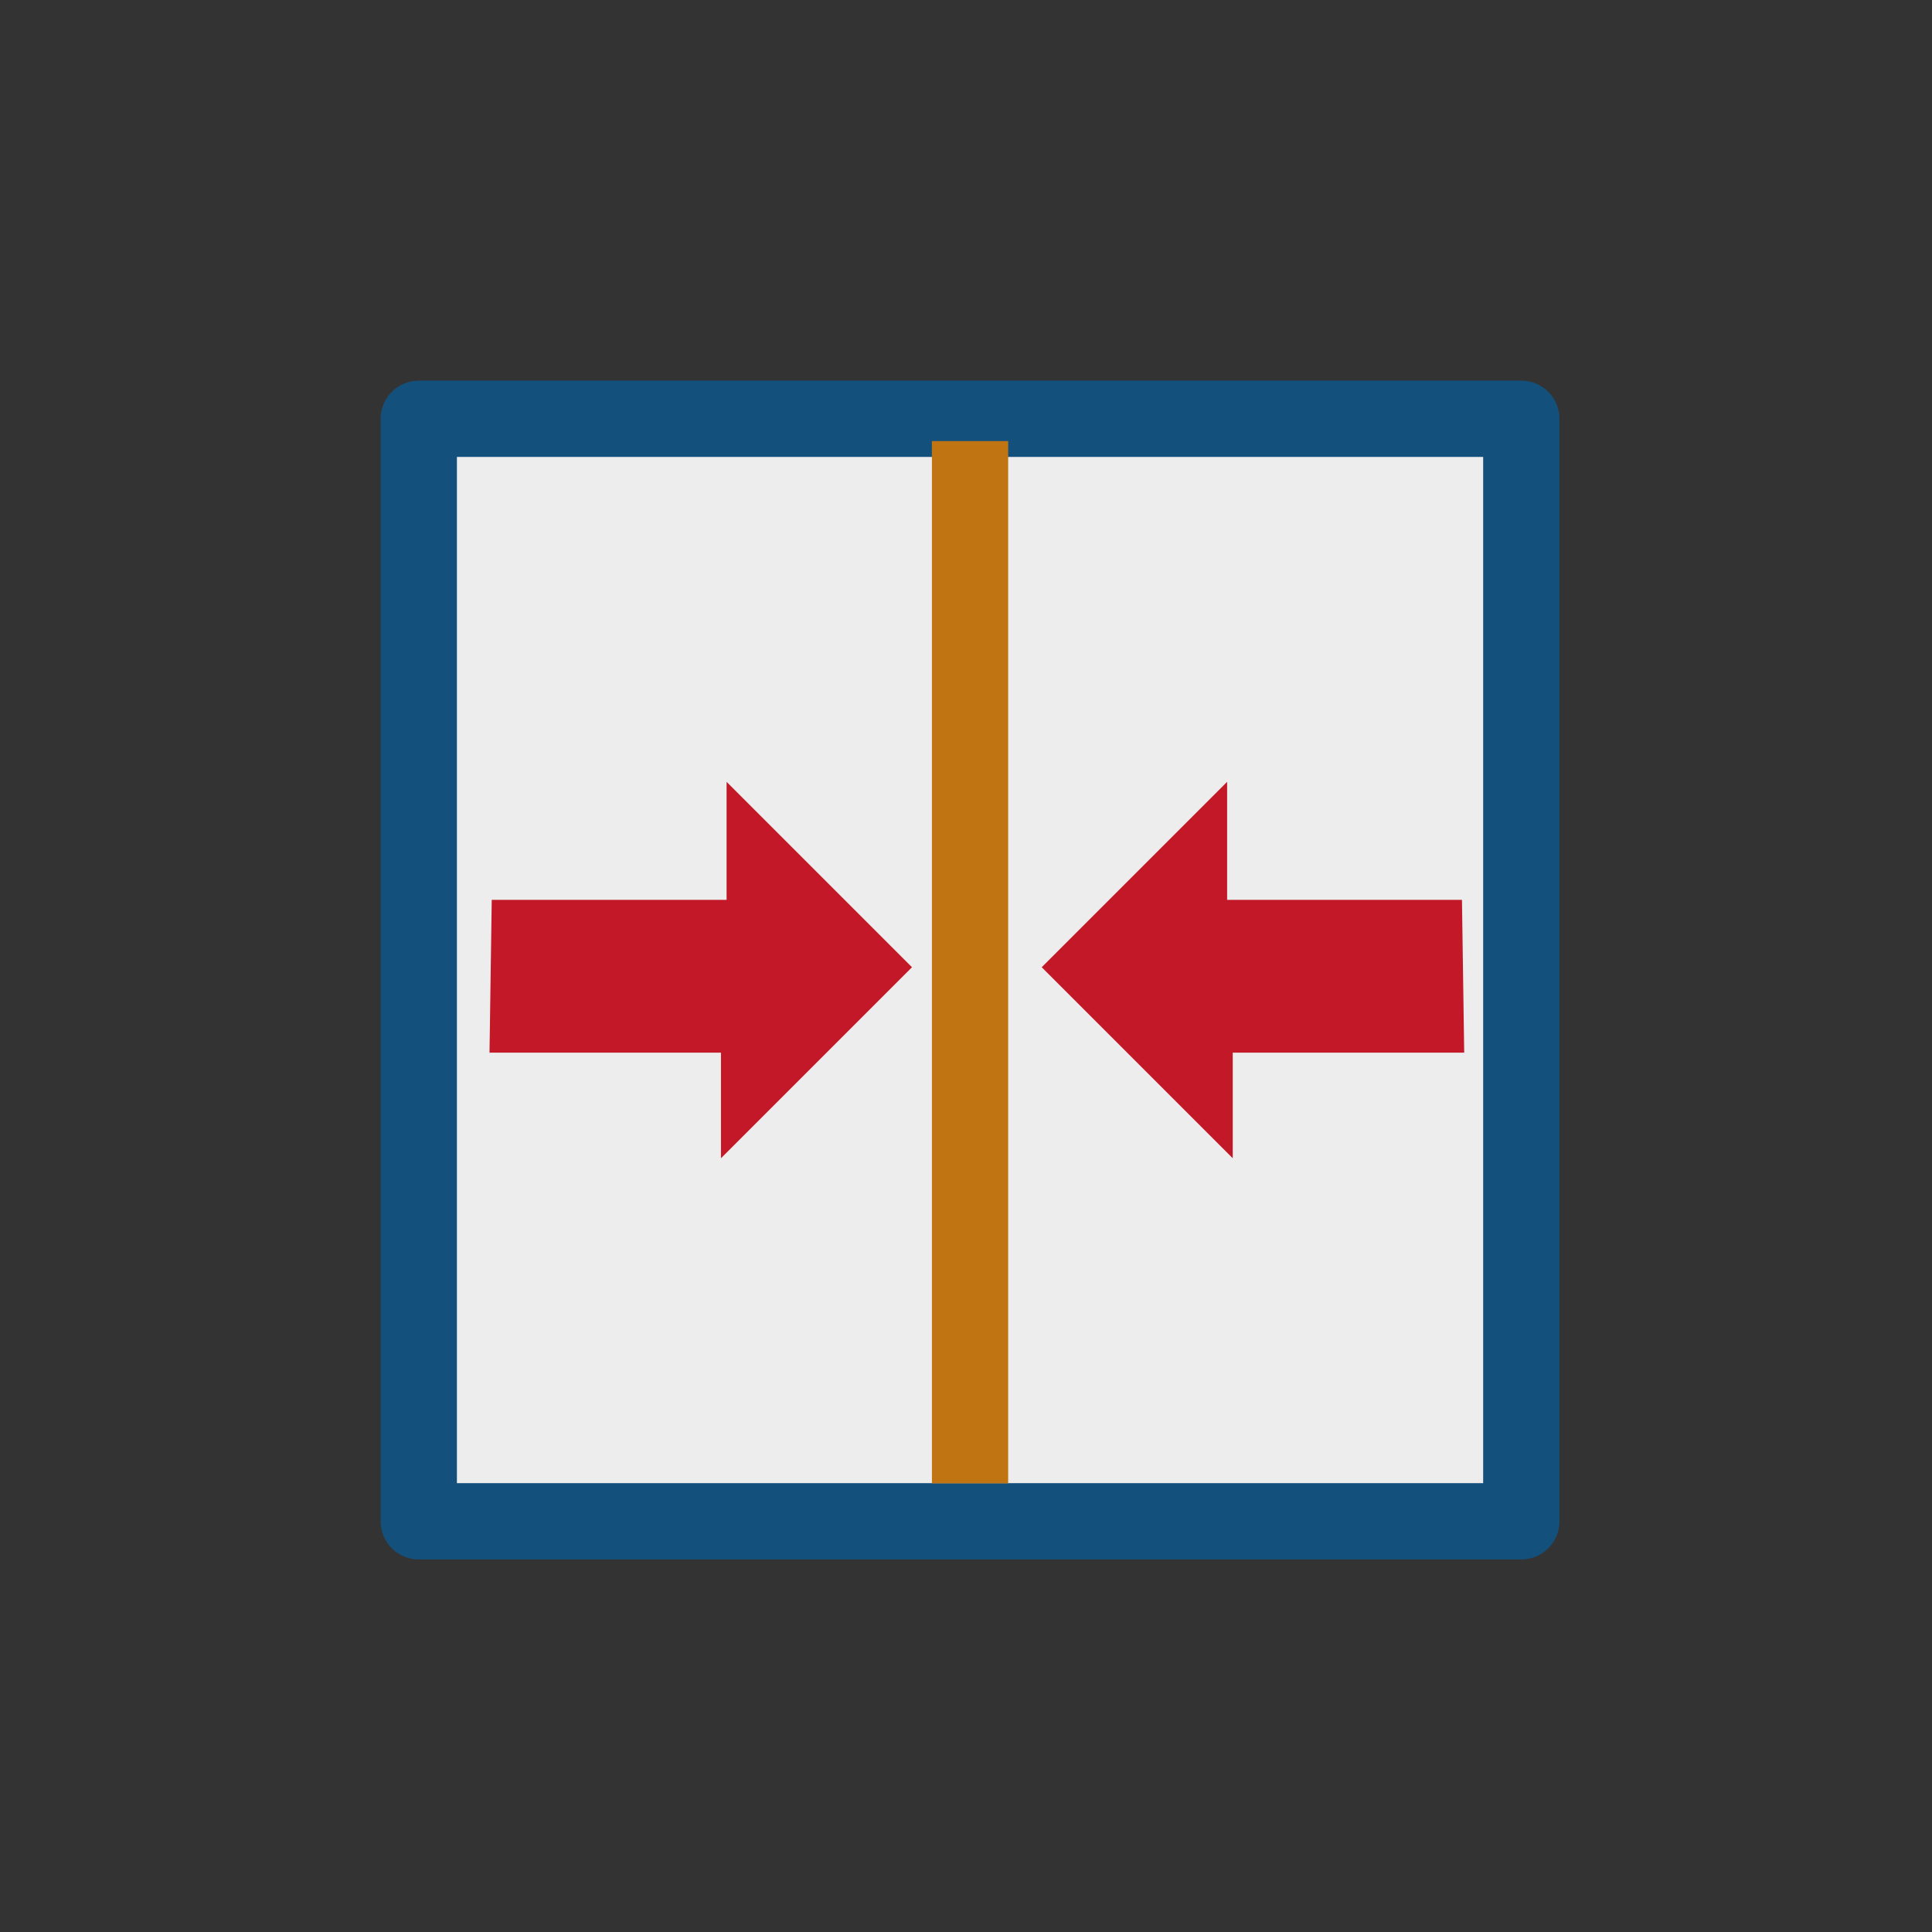 <?xml version="1.0" encoding="UTF-8" standalone="no"?>
<svg
   xmlns:dc="http://purl.org/dc/elements/1.1/"
   xmlns:cc="http://creativecommons.org/ns#"
   xmlns:rdf="http://www.w3.org/1999/02/22-rdf-syntax-ns#"
   xmlns:svg="http://www.w3.org/2000/svg"
   xmlns="http://www.w3.org/2000/svg"
   xmlns:sodipodi="http://sodipodi.sourceforge.net/DTD/sodipodi-0.dtd"
   xmlns:inkscape="http://www.inkscape.org/namespaces/inkscape"
   version="1.1"
   width="76"
   height="76"
   viewBox="0 0 76.00 76.00"
   enable-background="new 0 0 76.00 76.00"
   xml:space="preserve"
   id="svg2"
   inkscape:version="0.91 r"
   sodipodi:docname="05-03-edge-collapse.svg"><rect x="0" y="0" width="76.00" height="76.00" fill="#333333" stroke="none"/><defs
     id="defs8" /><sodipodi:namedview
     pagecolor="#ffffff"
     bordercolor="#666666"
     borderopacity="1"
     objecttolerance="10"
     gridtolerance="10"
     guidetolerance="10"
     inkscape:pageopacity="0"
     inkscape:pageshadow="2"
     inkscape:window-width="640"
     inkscape:window-height="480"
     id="namedview6"
     showgrid="false"
     inkscape:zoom="3.8378637"
     inkscape:cx="-50.173115"
     inkscape:cy="-48.589515"
     inkscape:current-layer="svg2" /><g
     transform="translate(-204.716,-390.01)"
     id="g65552"
     style="display:inline;opacity:0.96;stroke:#12527f;stroke-width:2.303;stroke-miterlimit:4;stroke-dasharray:none;fill:#f5f5f5"><rect
       y="406.484"
       x="221.19"
       height="43.37"
       width="43.37"
       id="rect65480"
       style="opacity:1;fill:#f5f5f5;fill-opacity:1;fill-rule:evenodd;stroke:#12527f;stroke-width:3;stroke-linecap:round;stroke-linejoin:round;stroke-miterlimit:4;stroke-dasharray:none;stroke-dashoffset:0;stroke-opacity:1" /><path
       inkscape:connector-curvature="0"
       id="path65476"
       d="m 242.875,407.362 0,41"
       style="fill:#f5f5f5;fill-rule:evenodd;stroke:#c77711;stroke-width:3;stroke-linecap:butt;stroke-linejoin:miter;stroke-miterlimit:4;stroke-dasharray:none;stroke-opacity:1"
       sodipodi:nodetypes="cc" /></g><path
     style="display:inline;opacity:0.96;fill:#c01021;fill-rule:evenodd;stroke:none;stroke-width:1px;stroke-linecap:butt;stroke-linejoin:miter;stroke-miterlimit:4;stroke-dasharray:none;stroke-opacity:1"
     d="m 19.256,41.408 9.105,0 0,4.155 7.514,-7.514 -7.293,-7.293 0,4.641 -9.238,0 z"
     id="path4163"
     inkscape:connector-curvature="0"
     sodipodi:nodetypes="cccccccc" /><path
     style="display:inline;opacity:0.96;fill:#c01021;fill-rule:evenodd;stroke:none;stroke-width:1px;stroke-linecap:butt;stroke-linejoin:miter;stroke-miterlimit:4;stroke-dasharray:none;stroke-opacity:1"
     d="m 57.598,41.408 -9.105,0 0,4.155 -7.514,-7.514 7.293,-7.293 0,4.641 9.238,0 z"
     id="path4163-4"
     inkscape:connector-curvature="0"
     sodipodi:nodetypes="cccccccc" /></svg>